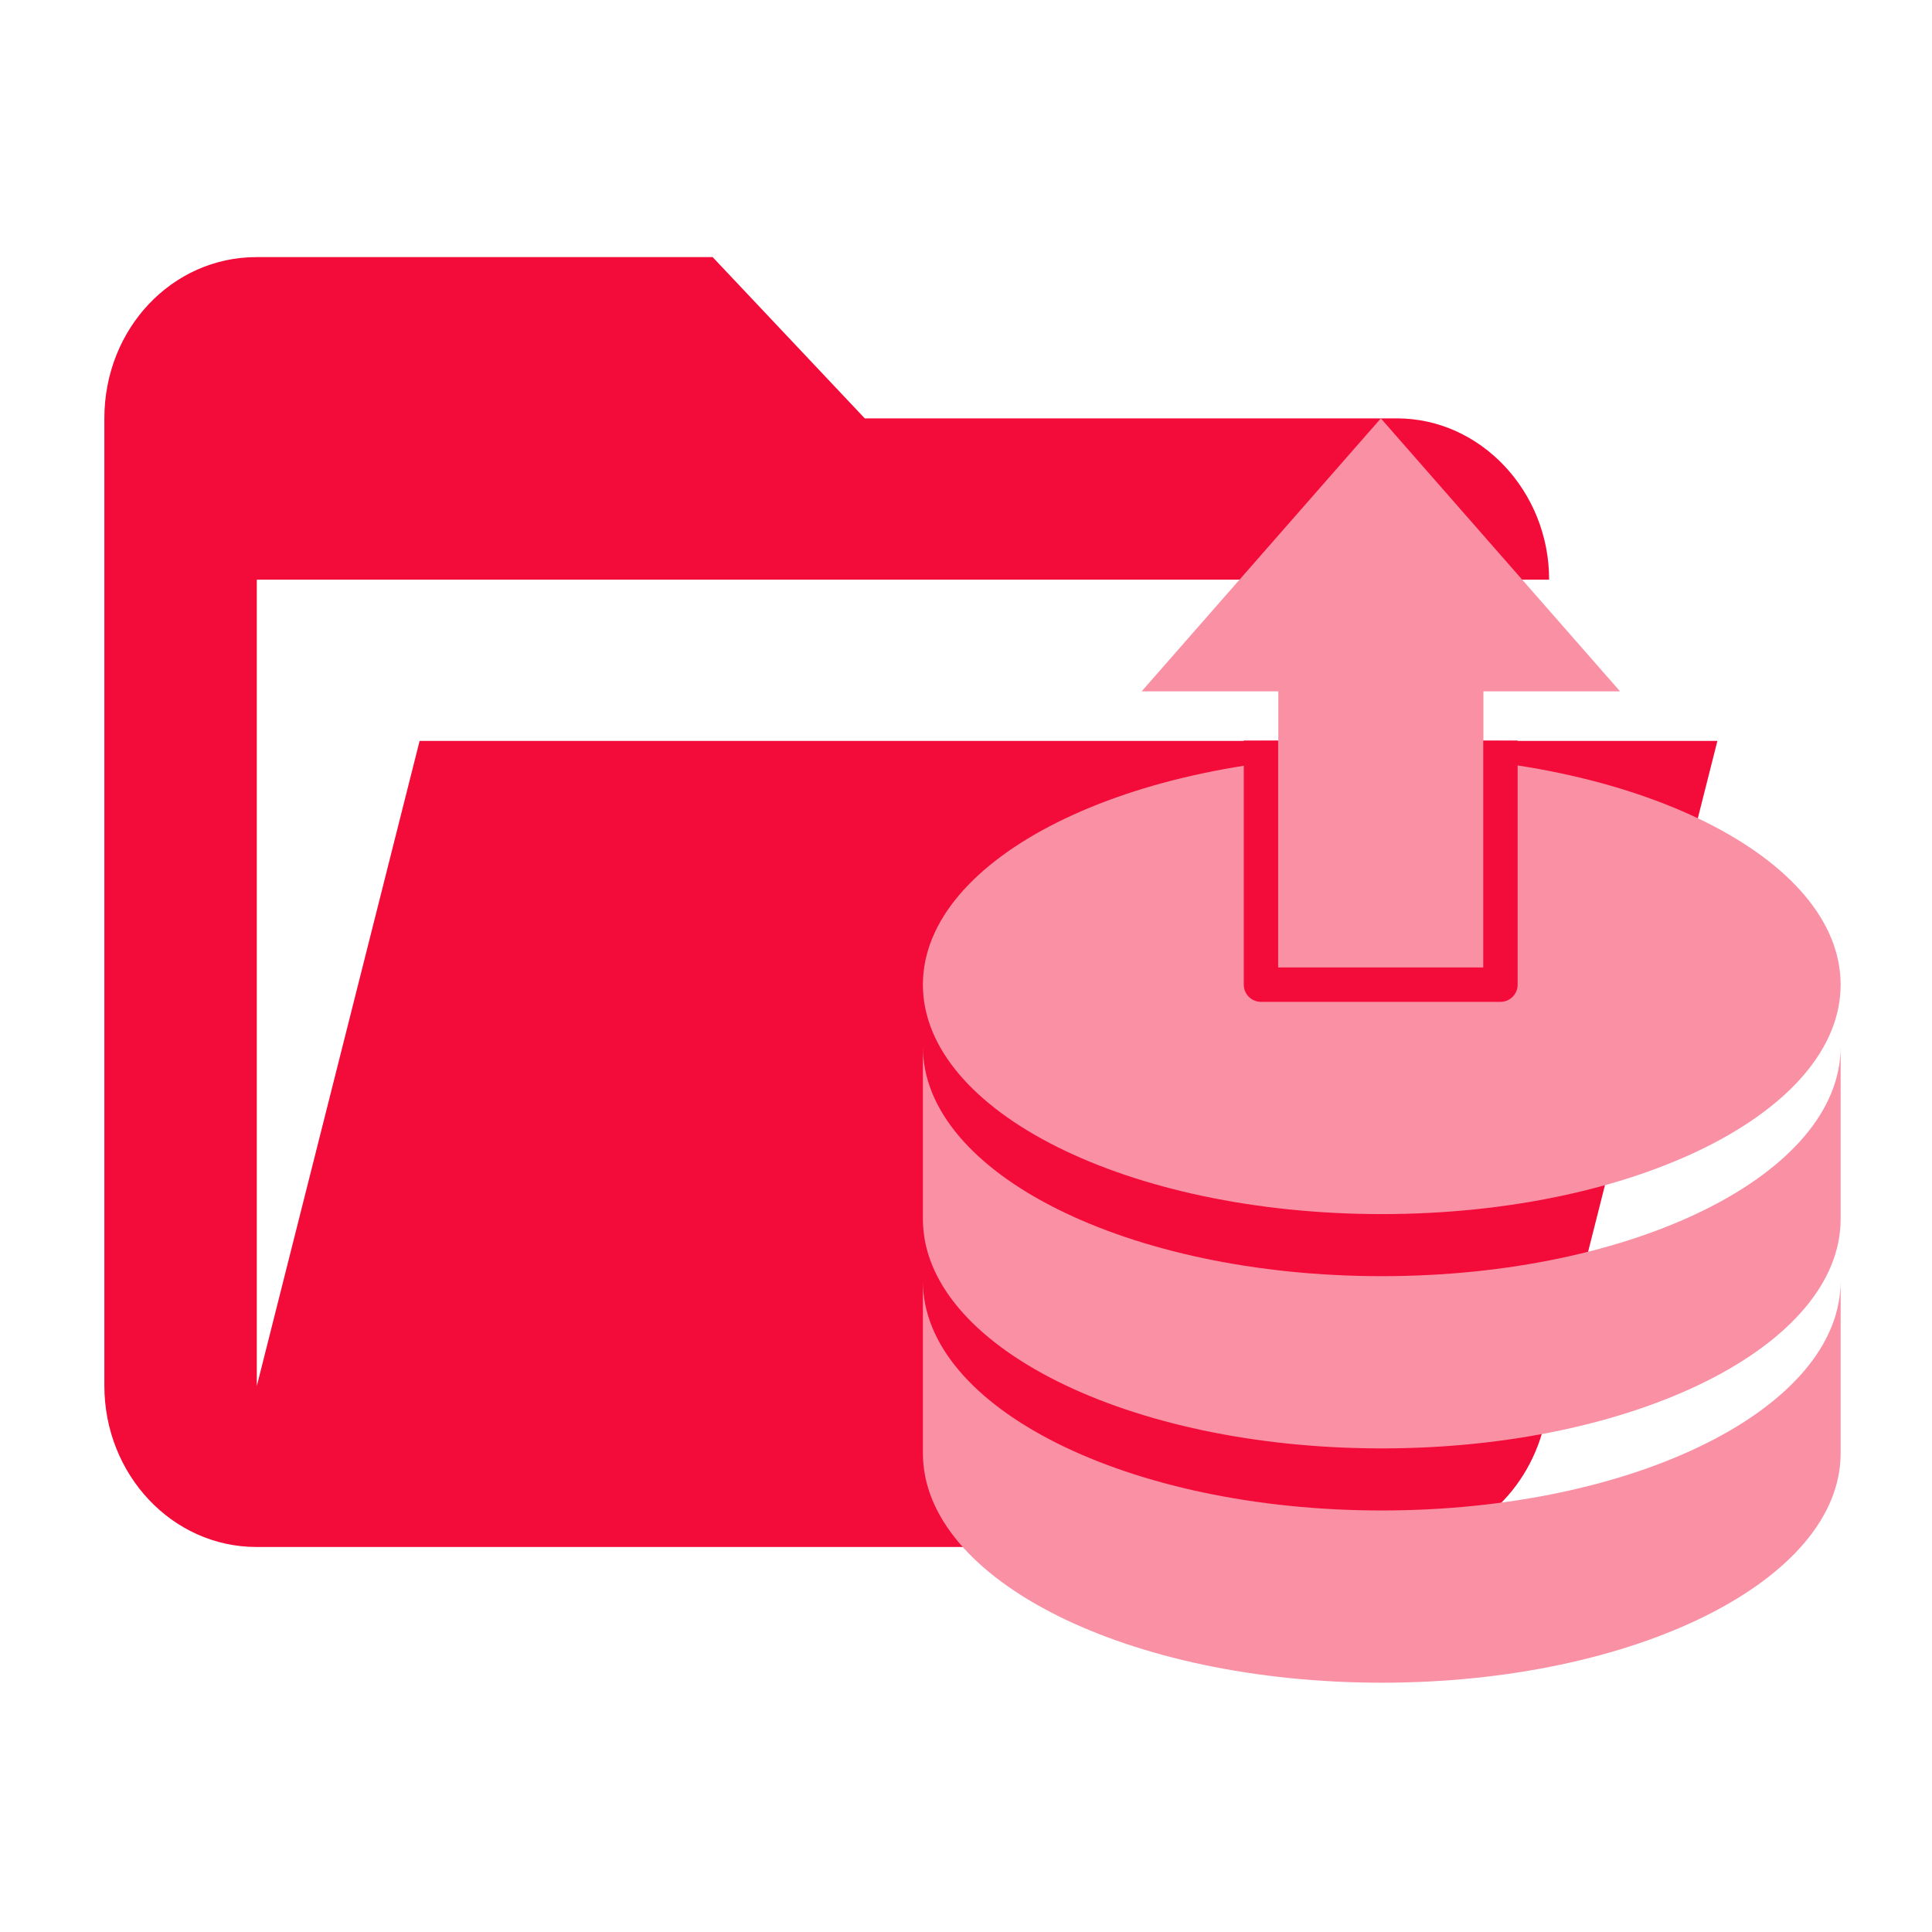 <svg clip-rule="evenodd" fill-rule="evenodd" stroke-linejoin="round" stroke-miterlimit="1.414" version="1.1" viewBox="0 0 24 24" xml:space="preserve" xmlns="http://www.w3.org/2000/svg"><g transform="matrix(3.78 0 0 3.78 -609.03 -340.48)"><path d="m165.71 95.158h-3.748c-0.277 0-0.5-0.238-0.5-0.53v-3.179c0-0.294 0.222-0.53 0.5-0.53h1.499l0.5 0.53h1.749c0.274 0 0.5 0.239 0.5 0.53h-4.247v2.65l0.535-2.12h4.265l-0.57 2.252c-0.058 0.231-0.252 0.397-0.482 0.397z" clip-rule="evenodd" fill="#f30c39" stroke-linejoin="round" stroke-miterlimit="1.414" stroke-width=".043"/><g fill="#fa90a4"><path d="m165.66 92.556c-0.833 0-1.508 0.337-1.508 0.754 0 0.417 0.675 0.754 1.508 0.754 0.833 0 1.508-0.337 1.508-0.754 0-0.417-0.675-0.754-1.508-0.754m-1.508 1.217v0.307c0 0.417 0.675 0.754 1.508 0.754 0.833 0 1.508-0.337 1.508-0.754v-0.566c0 0.417-0.675 0.754-1.508 0.754-0.833 0-1.508-0.337-1.508-0.754m0 0.77v0.566c0 0.417 0.675 0.754 1.508 0.754 0.833 0 1.508-0.337 1.508-0.754v-0.566c0 0.417-0.675 0.754-1.508 0.754-0.833 0-1.508-0.337-1.508-0.754z" stroke-width=".043"/><path d="m165.32 92.346h-0.449l0.786-0.897 0.786 0.897h-0.449v0.965h-0.674z" clip-rule="evenodd" fill-rule="evenodd"/><path d="m166.05 92.508v0.802h-0.787l1e-5 -0.802" clip-rule="evenodd" fill-rule="evenodd" stroke="#f30c39" stroke-linejoin="round" stroke-miterlimit="1.414" stroke-width=".113"/></g></g></svg>
